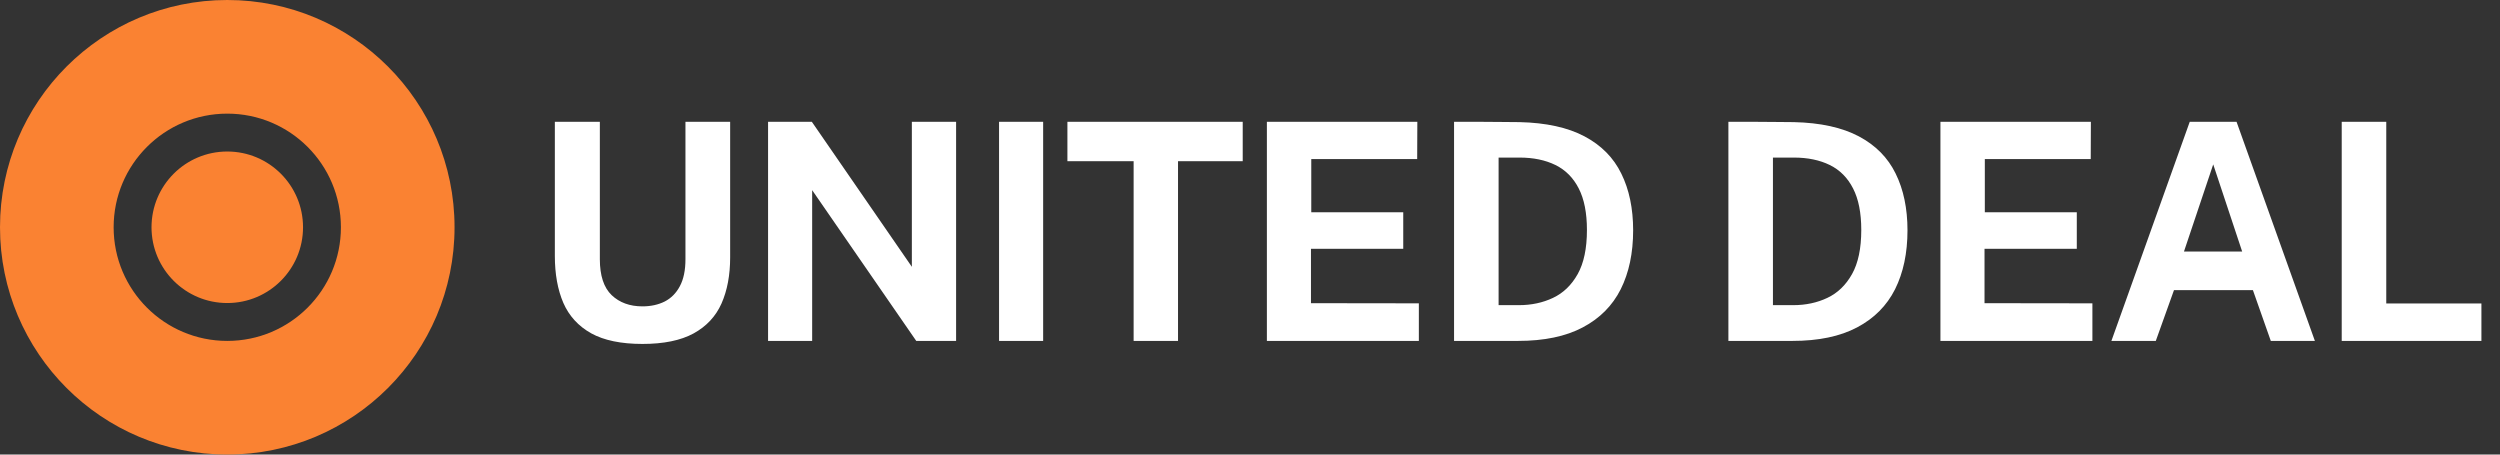 <svg width="198" height="36" viewBox="0 0 198 36" fill="none" xmlns="http://www.w3.org/2000/svg">
<rect x="0" y="0" width="198" height="36" fill="#333333" stroke="none"/>
<path fill-rule="evenodd" clip-rule="evenodd" d="M36 18C36 27.941 27.941 36 18 36C8.059 36 0 27.941 0 18C0 8.059 8.059 0 18 0C27.941 0 36 8.059 36 18ZM27 18C27 22.971 22.971 27 18 27C13.029 27 9 22.971 9 18C9 13.029 13.029 9 18 9C22.971 9 27 13.029 27 18ZM18 24C21.314 24 24 21.314 24 18C24 14.686 21.314 12 18 12C14.686 12 12 14.686 12 18C12 21.314 14.686 24 18 24Z" fill="#FA8232"/>
<path d="M50.88 27.24C49.192 27.24 47.84 26.96 46.824 26.4C45.808 25.832 45.072 25.028 44.616 23.988C44.168 22.948 43.944 21.708 43.944 20.268V9.648H47.508V20.532C47.508 21.828 47.82 22.776 48.444 23.376C49.068 23.968 49.88 24.264 50.88 24.264C51.544 24.264 52.132 24.136 52.644 23.88C53.156 23.616 53.556 23.212 53.844 22.668C54.14 22.116 54.288 21.404 54.288 20.532V9.648H57.828V20.388C57.828 21.788 57.6 23.004 57.144 24.036C56.688 25.06 55.948 25.852 54.924 26.412C53.908 26.964 52.56 27.24 50.88 27.24ZM60.831 27V9.648H64.299L72.219 21.132V9.648H75.723V27H72.567L64.323 15.06V27H60.831ZM79.125 27V9.648H82.617V27H79.125ZM89.783 27V12.768H84.539V9.648H98.423V12.768H93.299V27H89.783ZM100.337 27V9.648H112.253L112.241 12.6H103.853V16.812H111.137V19.704H103.829V24.012L112.373 24.024V27H100.337ZM115.161 27V9.648C115.249 9.648 115.493 9.648 115.893 9.648C116.301 9.648 116.777 9.648 117.321 9.648C117.873 9.648 118.421 9.652 118.965 9.66C119.517 9.66 119.977 9.664 120.345 9.672C122.449 9.72 124.165 10.096 125.493 10.8C126.821 11.504 127.793 12.488 128.409 13.752C129.033 15.016 129.345 16.512 129.345 18.24C129.345 20.04 129.017 21.596 128.361 22.908C127.705 24.212 126.701 25.22 125.349 25.932C124.005 26.644 122.297 27 120.225 27H115.161ZM118.689 24.168H120.297C121.289 24.168 122.189 23.976 122.997 23.592C123.813 23.208 124.465 22.58 124.953 21.708C125.441 20.836 125.685 19.672 125.685 18.216C125.685 16.864 125.469 15.768 125.037 14.928C124.605 14.08 123.989 13.46 123.189 13.068C122.389 12.676 121.441 12.48 120.345 12.48H118.689V24.168ZM136.889 27V9.648C136.977 9.648 137.221 9.648 137.621 9.648C138.029 9.648 138.505 9.648 139.049 9.648C139.601 9.648 140.149 9.652 140.693 9.66C141.245 9.66 141.705 9.664 142.073 9.672C144.177 9.72 145.893 10.096 147.221 10.8C148.549 11.504 149.521 12.488 150.137 13.752C150.761 15.016 151.073 16.512 151.073 18.24C151.073 20.04 150.745 21.596 150.089 22.908C149.433 24.212 148.429 25.22 147.077 25.932C145.733 26.644 144.025 27 141.953 27H136.889ZM140.417 24.168H142.025C143.017 24.168 143.917 23.976 144.725 23.592C145.541 23.208 146.193 22.58 146.681 21.708C147.169 20.836 147.413 19.672 147.413 18.216C147.413 16.864 147.197 15.768 146.765 14.928C146.333 14.08 145.717 13.46 144.917 13.068C144.117 12.676 143.169 12.48 142.073 12.48H140.417V24.168ZM153.682 27V9.648H165.598L165.586 12.6H157.198V16.812H164.482V19.704H157.174V24.012L165.718 24.024V27H153.682ZM167.223 27L173.427 9.648H177.135L183.339 27H179.847L178.431 22.98H172.179L170.739 27H167.223ZM172.971 19.92H177.579L175.287 13.02L172.971 19.92ZM185.464 27V9.648H188.992V24.036H196.528V27H185.464Z" fill="white"/>
</svg>
